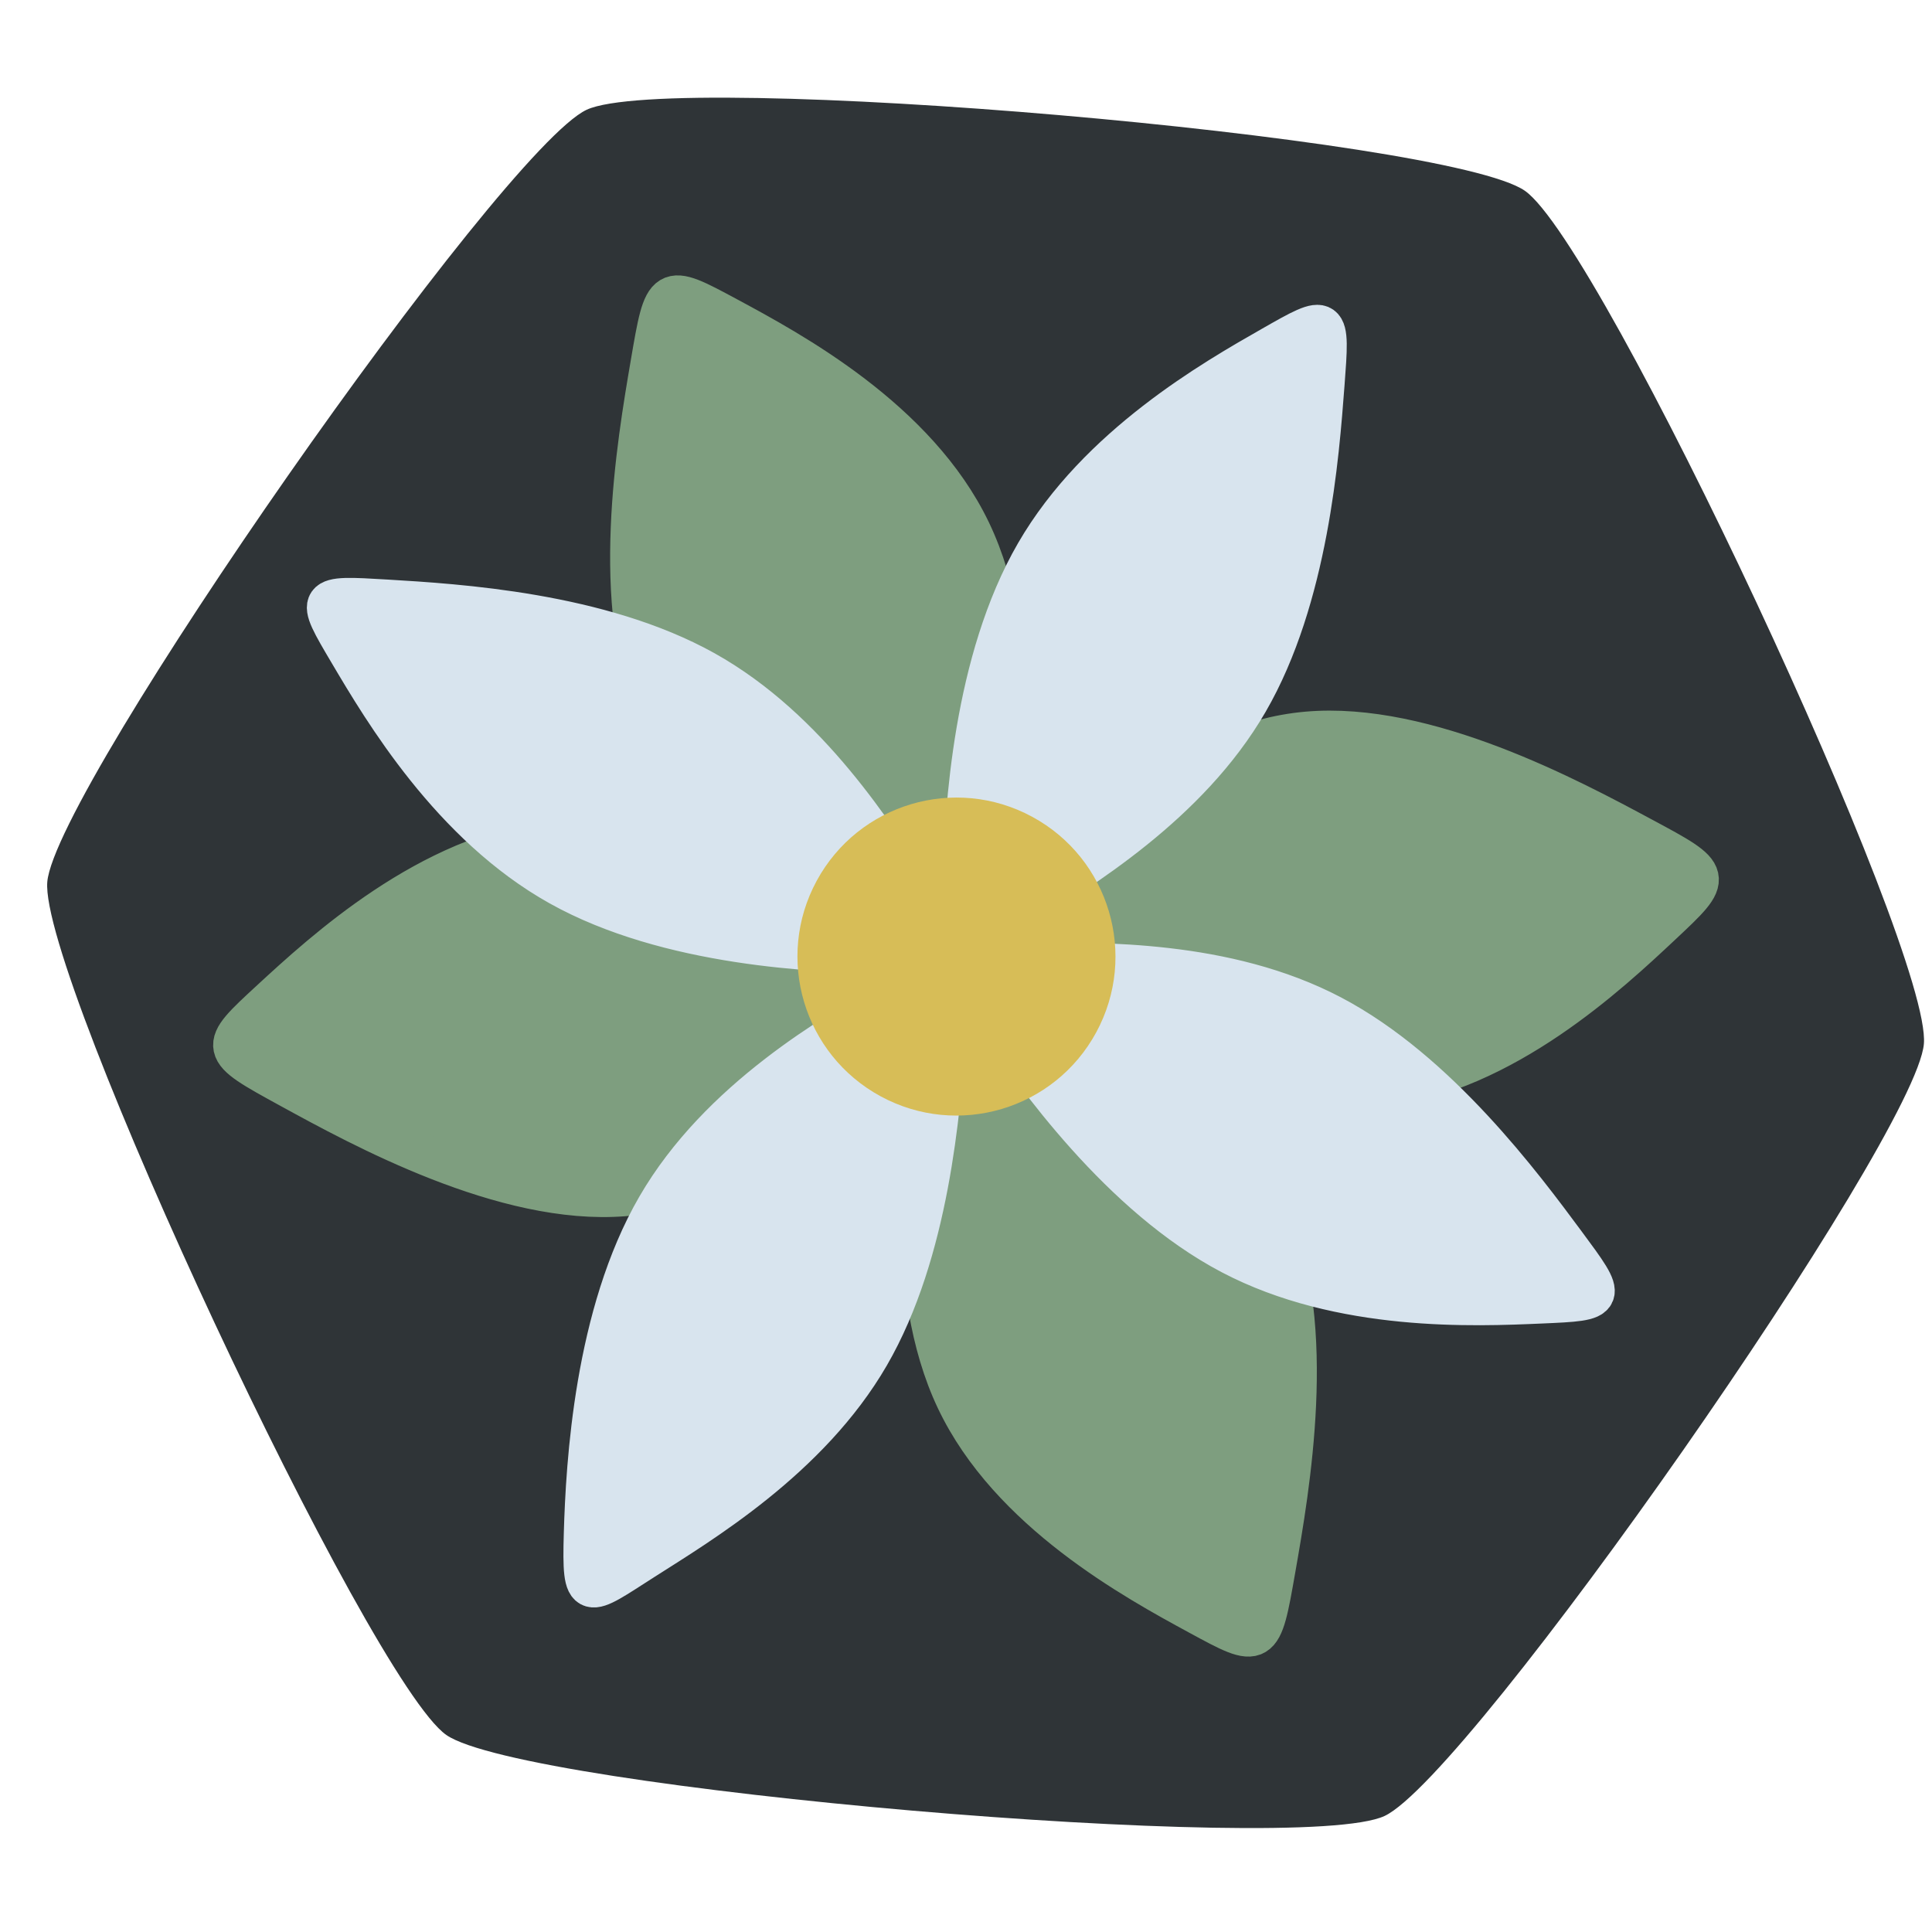 <svg xmlns="http://www.w3.org/2000/svg" width="1000" height="1000" viewBox="0 0 264.583 264.583"><defs><path id="a" d="M817.188 773.438h607.813v64.063H817.188z"/></defs><path d="M992.543 998.01c-99.958 99.566-1227.288 399.26-1363.494 362.476-136.205-36.784-959.412-863.233-995.66-999.583-36.247-136.349 267.876-1262.492 367.834-1362.058 99.958-99.566 1227.288-399.259 1363.494-362.475 136.206 36.783 959.412 863.233 995.66 999.582C1396.624-227.698 1092.5 898.444 992.543 998.01z" style="fill:#2f3437;fill-opacity:1;stroke:none;stroke-width:43.591;stroke-linecap:round;stroke-linejoin:round;paint-order:stroke fill markers;stop-color:#000;stroke-miterlimit:4;stroke-dasharray:none" transform="matrix(.086 .031 -.031 .086 135.194 132.095)"/><g transform="rotate(30.093 134.042 129.218)"><path d="M205.316 71.06c-11.18.362-33.542 1.088-46.943 10.533-13.4 9.445-17.837 27.606-20.214 37.52-2.378 9.914-2.696 11.578 7.873 11.541 10.569-.036 32.02-1.776 45.578-12.053 13.56-10.278 19.222-29.092 22.054-38.5 2.831-9.406 2.832-9.405-8.348-9.042zM55.336 83.024c3.9 10.485 11.701 31.455 24.918 41.155 13.217 9.7 31.846 8.13 42.001 7.231 10.156-.9 11.834-1.127 8.438-11.135-3.397-10.008-11.869-29.792-25.925-39.378-14.057-9.586-33.695-8.97-43.514-8.663-9.82.308-9.818.306-5.918 10.79ZM62.298 193.648c11.183-.267 33.55-.802 47.031-10.132 13.481-9.33 18.073-27.452 20.535-37.346 2.462-9.893 2.794-11.554-7.774-11.608-10.569-.054-32.034 1.502-45.68 11.664-13.646 10.16-19.47 28.926-22.382 38.309-2.911 9.382-2.913 9.38 8.27 9.113zM212.116 182.9c-3.856-10.5-11.568-31.503-24.744-41.26-13.176-9.755-31.811-8.263-41.97-7.407-10.16.857-11.839 1.078-8.485 11.1 3.354 10.023 11.743 29.842 25.759 39.487 14.016 9.644 33.657 9.112 43.477 8.845 9.82-.266 9.82-.264 5.963-10.765z" style="fill:#7e9e7f;fill-opacity:1;stroke:#7e9e7f;stroke-width:5.517;stroke-linecap:round;stroke-linejoin:round;stroke-miterlimit:4;stroke-dasharray:none;stroke-opacity:1"/><path d="M224.103 124.44c-8.976-3.88-26.929-11.64-43.321-10.96-16.392.68-31.222 9.799-39.243 14.384-8.022 4.584-9.236 4.634-.548 8.88 8.688 4.247 27.277 12.689 44.275 11.983 16.998-.705 32.405-10.557 40.11-15.483 7.703-4.926 7.703-4.924-1.273-8.804zM40.234 129.15c8.739-4.388 26.217-13.167 42.62-13.43 16.405-.263 31.734 7.99 40.005 12.106 8.272 4.117 9.487 4.097 1.057 8.835s-26.503 14.234-43.513 14.506c-17.01.272-32.959-8.679-40.933-13.154-7.974-4.476-7.974-4.474.764-8.862zM136.602 39.238c4.25 8.807 12.753 26.42 12.758 42.827.005 16.406-8.488 31.603-12.734 39.81-4.246 8.205-4.245 9.42-8.85.917-4.605-8.503-13.816-26.724-13.82-43.736-.004-17.013 9.196-32.818 13.797-40.721 4.6-7.903 4.598-7.903 8.849.903zM136.602 142.694c4.25 8.806 12.753 26.42 12.758 42.827.005 16.406-8.487 31.603-12.734 39.809-4.246 8.206-4.245 9.42-8.85.918-4.605-8.503-13.816-26.724-13.82-43.737-.004-17.013 9.196-32.818 13.797-40.72 4.6-7.903 4.598-7.903 8.85.903z" style="fill:#d8e4ee;fill-opacity:1;stroke:#d8e4ee;stroke-width:5.517;stroke-linecap:round;stroke-linejoin:round;stroke-miterlimit:4;stroke-dasharray:none;stroke-opacity:1"/><circle cx="128.436" cy="136.038" r="21.773" style="fill:#d7bd57;fill-opacity:1;stroke-width:3.929;stroke-linecap:round;stroke-linejoin:round;stroke-miterlimit:4;stroke-dasharray:none;paint-order:markers stroke fill;stop-color:#000" transform="rotate(-1.646)"/></g></svg>